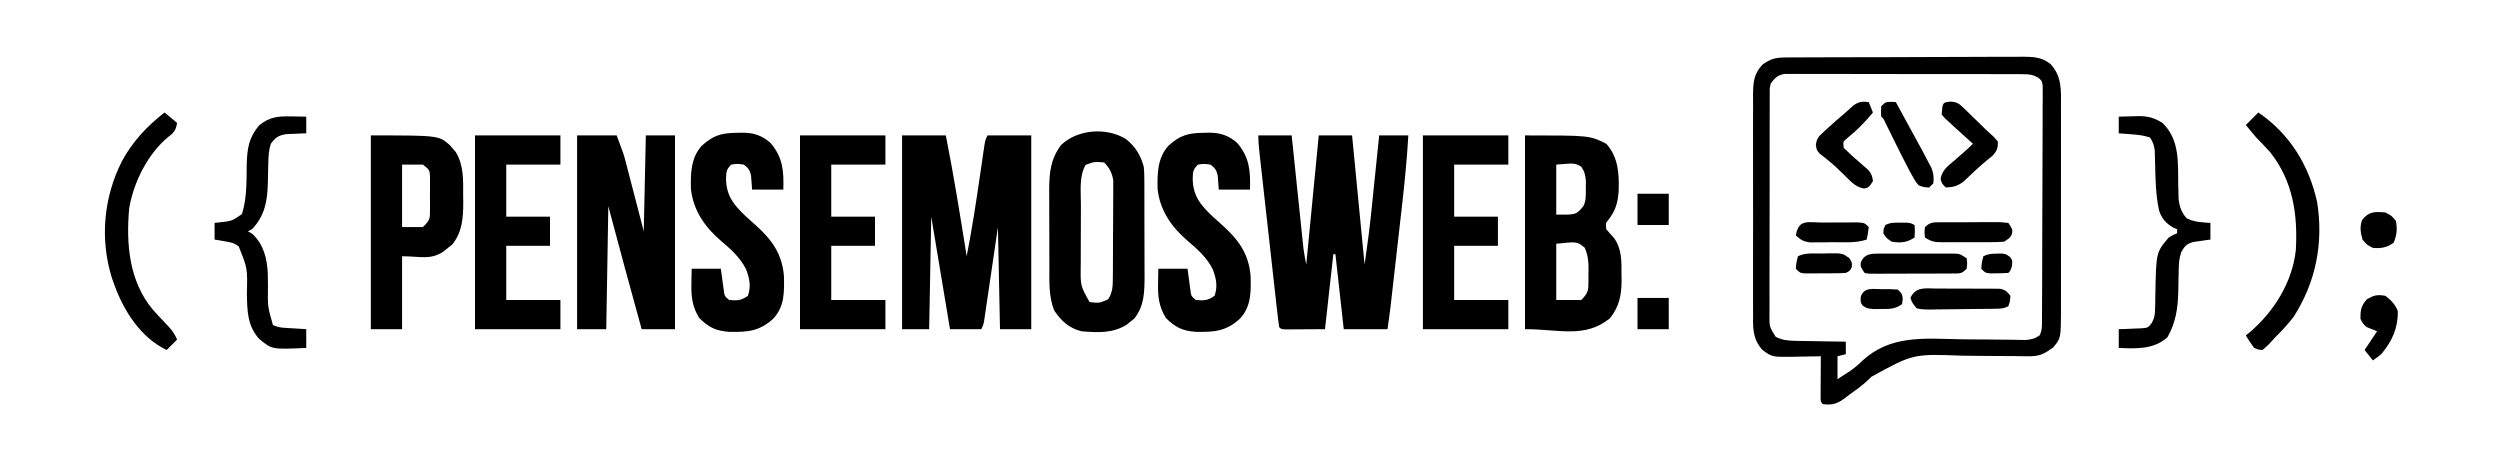 <?xml version="1.0" encoding="UTF-8"?>
<svg version="1.1" xmlns="http://www.w3.org/2000/svg" width="1200" height="220">
<path d="M0 0 C1.623 -0.019 1.623 -0.019 3.279 -0.039 C5.045 -0.037 5.045 -0.037 6.847 -0.035 C8.095 -0.045 9.342 -0.055 10.628 -0.065 C14.043 -0.089 17.458 -0.099 20.874 -0.101 C23.01 -0.103 25.146 -0.109 27.282 -0.117 C34.74 -0.145 42.198 -0.157 49.656 -0.155 C56.598 -0.153 63.54 -0.185 70.482 -0.232 C76.451 -0.271 82.419 -0.287 88.388 -0.285 C91.949 -0.285 95.51 -0.293 99.071 -0.325 C103.045 -0.359 107.017 -0.346 110.991 -0.328 C112.751 -0.353 112.751 -0.353 114.547 -0.379 C119.714 -0.319 123.551 -0.203 127.708 3.072 C133.432 9.061 132.837 15.986 132.807 23.803 C132.813 25.514 132.813 25.514 132.818 27.259 C132.827 31.024 132.821 34.789 132.814 38.553 C132.815 41.174 132.817 43.794 132.82 46.414 C132.824 51.904 132.819 57.394 132.809 62.884 C132.798 69.219 132.802 75.554 132.813 81.889 C132.823 87.997 132.822 94.105 132.816 100.213 C132.815 102.806 132.816 105.399 132.821 107.991 C132.826 111.618 132.818 115.243 132.807 118.87 C132.811 119.938 132.815 121.007 132.82 122.108 C132.748 134.736 132.748 134.736 129.111 139.143 C124.345 142.599 122.306 143.523 116.441 143.416 C115.154 143.397 113.868 143.378 112.543 143.359 C111.852 143.348 111.161 143.337 110.449 143.325 C105.985 143.264 101.521 143.264 97.058 143.253 C93.153 143.239 89.251 143.205 85.347 143.124 C61.836 142.232 61.836 142.232 41.807 153.256 C41.28 153.776 40.752 154.295 40.209 154.83 C37.32 157.563 34.072 159.817 30.861 162.151 C30.036 162.793 30.036 162.793 29.195 163.448 C25.549 166.162 23.072 166.957 18.548 166.401 C17.548 165.401 17.548 165.401 17.435 163.268 C17.44 162.352 17.445 161.435 17.451 160.491 C17.454 159.502 17.457 158.512 17.461 157.493 C17.469 156.452 17.477 155.411 17.486 154.339 C17.491 153.294 17.495 152.249 17.5 151.173 C17.511 148.582 17.528 145.992 17.548 143.401 C16.596 143.425 16.596 143.425 15.624 143.449 C12.724 143.511 9.824 143.55 6.923 143.589 C5.924 143.614 4.925 143.639 3.896 143.665 C-5.872 143.762 -5.872 143.762 -10.452 140.401 C-15.42 134.881 -15.02 129.52 -14.969 122.341 C-14.976 121.13 -14.983 119.92 -14.99 118.673 C-15.005 115.364 -15.002 112.057 -14.989 108.749 C-14.979 105.281 -14.988 101.812 -14.994 98.344 C-15.002 92.52 -14.992 86.696 -14.973 80.872 C-14.951 74.148 -14.958 67.424 -14.98 60.699 C-14.998 54.916 -15.001 49.134 -14.991 43.351 C-14.984 39.901 -14.983 36.451 -14.997 33.002 C-15.01 29.155 -14.991 25.308 -14.969 21.462 C-14.977 20.324 -14.985 19.186 -14.994 18.014 C-14.929 12.021 -14.745 7.984 -10.452 3.401 C-6.848 0.854 -4.396 0.024 0 0 Z M-6.452 12.401 C-7.049 14.77 -7.049 14.77 -6.966 17.373 C-6.979 18.374 -6.992 19.375 -7.005 20.406 C-6.998 21.498 -6.992 22.59 -6.985 23.716 C-6.994 24.87 -7.002 26.025 -7.011 27.215 C-7.034 31.038 -7.027 34.86 -7.018 38.682 C-7.022 40.665 -7.026 42.647 -7.031 44.63 C-7.048 50.862 -7.045 57.093 -7.028 63.325 C-7.011 69.754 -7.027 76.181 -7.059 82.609 C-7.086 88.13 -7.093 93.651 -7.085 99.173 C-7.08 102.469 -7.084 105.765 -7.102 109.062 C-7.12 112.738 -7.105 116.411 -7.083 120.087 C-7.094 121.179 -7.106 122.271 -7.118 123.396 C-7.152 129.264 -7.152 129.264 -4.125 134.074 C-0.672 135.788 1.966 135.947 5.818 136.011 C6.499 136.027 7.18 136.044 7.882 136.061 C10.042 136.109 12.201 136.13 14.361 136.151 C15.832 136.179 17.302 136.209 18.773 136.241 C22.365 136.315 25.956 136.364 29.548 136.401 C29.548 138.381 29.548 140.361 29.548 142.401 C28.228 142.731 26.908 143.061 25.548 143.401 C25.548 147.031 25.548 150.661 25.548 154.401 C26.683 153.659 27.817 152.916 28.986 152.151 C29.836 151.613 30.687 151.075 31.563 150.521 C33.859 148.891 35.625 147.397 37.604 145.449 C50.824 133.303 66.728 134.853 83.541 135.23 C88.19 135.322 92.84 135.336 97.489 135.356 C101.099 135.372 104.707 135.401 108.316 135.472 C109.602 135.491 110.889 135.51 112.214 135.53 C113.344 135.552 114.474 135.575 115.638 135.599 C118.54 135.402 120.15 135.009 122.548 133.401 C123.772 130.955 123.682 129.361 123.696 126.625 C123.703 125.617 123.71 124.609 123.717 123.57 C123.72 122.46 123.723 121.35 123.725 120.206 C123.735 118.457 123.735 118.457 123.745 116.673 C123.765 112.802 123.777 108.932 123.787 105.061 C123.791 103.743 123.795 102.425 123.799 101.066 C123.818 94.812 123.832 88.558 123.841 82.304 C123.851 75.079 123.877 67.855 123.917 60.63 C123.947 55.049 123.962 49.467 123.966 43.886 C123.968 40.551 123.979 37.216 124.002 33.881 C124.026 30.162 124.025 26.444 124.018 22.726 C124.031 21.617 124.044 20.509 124.057 19.368 C124.05 18.357 124.043 17.346 124.036 16.304 C124.04 14.985 124.04 14.985 124.043 13.639 C123.724 11.274 123.724 11.274 121.836 9.619 C119.158 8.193 117.487 8.022 114.463 8.013 C113.437 8.004 112.41 7.994 111.353 7.983 C110.233 7.988 109.113 7.992 107.959 7.997 C106.775 7.99 105.59 7.983 104.37 7.976 C101.127 7.961 97.883 7.96 94.639 7.965 C91.93 7.968 89.222 7.962 86.513 7.956 C80.123 7.942 73.733 7.944 67.342 7.955 C60.751 7.967 54.16 7.952 47.568 7.926 C41.907 7.904 36.245 7.897 30.584 7.903 C27.204 7.906 23.823 7.904 20.443 7.887 C16.675 7.872 12.907 7.882 9.138 7.899 C8.018 7.89 6.898 7.88 5.744 7.87 C4.205 7.885 4.205 7.885 2.634 7.9 C1.298 7.9 1.298 7.9 -0.065 7.901 C-3.303 8.58 -4.479 9.779 -6.452 12.401 Z " fill="#000000" transform="translate(856.452,27.599)"/>
<path d="M0 0 C6.93 0 13.86 0 21 0 C24.822 19.256 27.916 38.615 31 58 C33.599 44.845 35.601 31.63 37.526 18.362 C37.913 15.702 38.304 13.042 38.695 10.383 C38.87 9.161 38.87 9.161 39.049 7.915 C39.887 2.226 39.887 2.226 41 0 C47.93 0 54.86 0 62 0 C62 30.69 62 61.38 62 93 C57.05 93 52.1 93 47 93 C46.67 76.83 46.34 60.66 46 44 C43.738 59.377 43.738 59.377 41.483 74.755 C41.198 76.678 40.914 78.601 40.629 80.523 C40.483 81.528 40.337 82.533 40.186 83.568 C40.044 84.522 39.902 85.476 39.756 86.458 C39.573 87.704 39.573 87.704 39.386 88.975 C39 91 39 91 38 93 C33.05 93 28.1 93 23 93 C20.03 75.18 17.06 57.36 14 39 C13.67 56.82 13.34 74.64 13 93 C8.71 93 4.42 93 0 93 C0 62.31 0 31.62 0 0 Z " fill="#000000" transform="translate(433,65)"/>
<path d="M0 0 C5.28 0 10.56 0 16 0 C16.265 2.551 16.265 2.551 16.535 5.153 C17.12 10.781 17.707 16.409 18.295 22.037 C18.652 25.448 19.007 28.859 19.361 32.27 C19.768 36.194 20.179 40.119 20.59 44.043 C20.716 45.264 20.842 46.485 20.972 47.743 C21.092 48.884 21.212 50.025 21.336 51.2 C21.44 52.201 21.544 53.203 21.652 54.235 C21.98 56.841 22.485 59.424 23 62 C24.98 41.54 26.96 21.08 29 0 C34.28 0 39.56 0 45 0 C47.97 30.69 47.97 30.69 51 62 C52.234 53.365 53.411 44.799 54.289 36.133 C54.397 35.087 54.505 34.042 54.617 32.964 C54.955 29.685 55.29 26.405 55.625 23.125 C55.857 20.876 56.088 18.628 56.32 16.379 C56.883 10.92 57.442 5.46 58 0 C62.62 0 67.24 0 72 0 C71.363 10.632 70.401 21.17 69.188 31.75 C69.012 33.304 68.836 34.857 68.661 36.411 C68.297 39.635 67.93 42.858 67.562 46.082 C67.091 50.198 66.625 54.314 66.16 58.431 C65.712 62.391 65.262 66.352 64.812 70.312 C64.728 71.057 64.644 71.802 64.557 72.569 C64.316 74.688 64.074 76.807 63.832 78.926 C63.695 80.126 63.558 81.327 63.417 82.564 C62.994 86.049 62.496 89.525 62 93 C55.07 93 48.14 93 41 93 C39.68 81.12 38.36 69.24 37 57 C36.67 57 36.34 57 36 57 C34.68 68.88 33.36 80.76 32 93 C26.833 93.031 26.833 93.031 21.562 93.062 C20.475 93.072 19.388 93.081 18.268 93.09 C16.992 93.094 16.992 93.094 15.691 93.098 C14.817 93.103 13.942 93.108 13.041 93.114 C11 93 11 93 10 92 C9.605 89.254 9.269 86.521 8.969 83.764 C8.871 82.901 8.773 82.037 8.673 81.148 C8.349 78.279 8.032 75.409 7.715 72.539 C7.492 70.552 7.27 68.565 7.047 66.579 C6.579 62.408 6.114 58.236 5.652 54.064 C5.059 48.712 4.46 43.359 3.86 38.007 C3.399 33.901 2.941 29.796 2.483 25.69 C2.263 23.716 2.042 21.743 1.821 19.769 C1.513 17.011 1.207 14.253 0.902 11.495 C0.81 10.675 0.718 9.855 0.624 9.01 C0.291 5.99 0 3.041 0 0 Z " fill="#000000" transform="translate(604,65)"/>
<path d="M0 0 C6.27 0 12.54 0 19 0 C22.375 9 22.375 9 23.259 12.396 C23.461 13.167 23.664 13.938 23.873 14.731 C24.073 15.511 24.274 16.291 24.48 17.094 C24.771 18.202 24.771 18.202 25.067 19.333 C25.778 22.054 26.483 24.777 27.188 27.5 C28.776 33.605 30.364 39.71 32 46 C32.33 30.82 32.66 15.64 33 0 C37.62 0 42.24 0 47 0 C47 30.69 47 61.38 47 93 C41.72 93 36.44 93 31 93 C25.547 73.363 20.228 53.698 15 34 C14.67 53.47 14.34 72.94 14 93 C9.38 93 4.76 93 0 93 C0 62.31 0 31.62 0 0 Z " fill="#000000" transform="translate(277,65)"/>
<path d="M0 0 C31 0 31 0 39 4 C44.906 10.527 45.245 18.69 44.938 27.125 C44.465 32.55 43.415 36.161 40.059 40.449 C38.718 42.1 38.718 42.1 39 45 C40.206 46.429 41.417 47.857 42.711 49.207 C46.551 54.548 46.336 60.582 46.312 66.875 C46.329 67.735 46.345 68.595 46.361 69.48 C46.367 76.527 45.268 82.165 40.75 87.812 C28.525 97.537 16.634 93 0 93 C0 62.31 0 31.62 0 0 Z M15 14 C15 21.92 15 29.84 15 38 C24.519 38.114 24.519 38.114 28 34 C29.41 31.181 29.17 28.767 29.188 25.625 C29.202 24.483 29.216 23.341 29.23 22.164 C29.01 19.139 28.68 17.487 27 15 C23.882 13.255 23.882 13.255 15 14 Z M15 52 C15 60.91 15 69.82 15 79 C18.96 79 22.92 79 27 79 C30.673 75.327 30.409 74.118 30.459 69.227 C30.452 68.368 30.445 67.51 30.438 66.625 C30.457 65.774 30.477 64.923 30.498 64.047 C30.495 60.198 30.198 57.459 28.66 53.898 C25.052 50.935 25.052 50.935 15 52 Z " fill="#000000" transform="translate(732,65)"/>
<path d="M0 0 C4.586 3.678 7.004 7.568 8.578 13.266 C8.839 16.325 8.839 16.325 8.853 19.603 C8.867 21.456 8.867 21.456 8.882 23.346 C8.881 24.681 8.88 26.016 8.879 27.352 C8.883 28.736 8.887 30.121 8.892 31.506 C8.899 34.402 8.899 37.299 8.894 40.195 C8.888 43.889 8.905 47.583 8.928 51.277 C8.943 54.136 8.944 56.994 8.941 59.853 C8.941 61.871 8.955 63.889 8.969 65.908 C8.932 73.427 8.888 80.203 3.93 86.289 C3.36 86.735 2.79 87.181 2.203 87.641 C1.639 88.102 1.074 88.564 0.492 89.039 C-6.27 93.372 -13.691 92.923 -21.422 92.266 C-27.386 90.678 -31.051 87.323 -34.422 82.266 C-37.069 75.518 -36.728 68.686 -36.723 61.52 C-36.727 60.181 -36.731 58.843 -36.736 57.504 C-36.743 54.708 -36.743 51.911 -36.738 49.115 C-36.732 45.55 -36.749 41.985 -36.772 38.42 C-36.787 35.659 -36.787 32.897 -36.784 30.135 C-36.785 28.188 -36.799 26.24 -36.813 24.293 C-36.771 16.157 -36.142 9.668 -31.172 2.953 C-23.391 -4.651 -9.353 -5.774 0 0 Z M-19.297 12.391 C-22.529 17.777 -21.583 25.247 -21.59 31.324 C-21.593 32.387 -21.597 33.449 -21.6 34.544 C-21.605 36.786 -21.607 39.027 -21.607 41.269 C-21.609 44.688 -21.628 48.106 -21.646 51.525 C-21.649 53.708 -21.651 55.891 -21.652 58.074 C-21.66 59.091 -21.667 60.108 -21.674 61.156 C-21.814 70.467 -21.814 70.467 -17.422 78.266 C-12.717 78.788 -12.717 78.788 -8.547 76.953 C-6.364 73.679 -6.288 70.77 -6.261 66.956 C-6.251 65.871 -6.242 64.786 -6.232 63.668 C-6.225 61.911 -6.225 61.911 -6.219 60.117 C-6.213 58.913 -6.207 57.708 -6.201 56.467 C-6.192 53.916 -6.185 51.366 -6.182 48.815 C-6.172 44.913 -6.141 41.011 -6.109 37.109 C-6.103 34.633 -6.098 32.156 -6.094 29.68 C-6.081 28.512 -6.069 27.344 -6.056 26.141 C-6.059 25.05 -6.062 23.959 -6.065 22.834 C-6.062 21.878 -6.058 20.921 -6.054 19.935 C-6.533 16.457 -7.924 13.763 -10.422 11.266 C-15.058 10.828 -15.058 10.828 -19.297 12.391 Z " fill="#000000" transform="translate(540.422,66.734)"/>
<path d="M0 0 C0.699 -0.021 1.399 -0.041 2.119 -0.062 C7.794 -0.105 11.712 1.113 16.016 4.828 C22 11.865 22.434 18.256 22.188 27.25 C17.238 27.25 12.287 27.25 7.188 27.25 C7.025 25.004 6.862 22.758 6.699 20.512 C6.094 17.835 5.374 16.877 3.188 15.25 C0.145 14.833 0.145 14.833 -2.812 15.25 C-5.329 17.767 -5.194 18.815 -5.312 22.312 C-5.104 30.313 -1.609 34.587 4.047 39.973 C5.616 41.403 7.195 42.82 8.782 44.23 C16.596 51.207 21.59 58.018 22.469 68.652 C22.667 76.405 22.825 83.37 17.312 89.25 C10.62 95.352 4.908 95.685 -3.84 95.531 C-10.146 95.085 -13.67 93.393 -18.188 88.875 C-21.502 83.52 -22.094 78.568 -21.938 72.375 C-21.928 71.687 -21.919 70.998 -21.91 70.289 C-21.887 68.609 -21.851 66.93 -21.812 65.25 C-17.192 65.25 -12.572 65.25 -7.812 65.25 C-7.357 68.57 -6.901 71.891 -6.445 75.211 C-6.082 78.346 -6.082 78.346 -3.812 80.25 C0.24 80.595 1.735 80.552 5.188 78.25 C6.773 73.606 5.978 70.006 4.324 65.547 C1.517 59.875 -3.109 55.786 -7.875 51.75 C-15.473 45.24 -21.062 37.178 -22.16 27.039 C-22.362 19.493 -22.214 12.006 -16.938 6.18 C-11.41 1.16 -7.429 0.054 0 0 Z " fill="#000000" transform="translate(577.812,63.75)"/>
<path d="M0 0 C0.699 -0.021 1.399 -0.041 2.119 -0.062 C7.794 -0.105 11.712 1.113 16.016 4.828 C22 11.865 22.434 18.256 22.188 27.25 C17.238 27.25 12.287 27.25 7.188 27.25 C7.025 25.004 6.862 22.758 6.699 20.512 C6.094 17.835 5.374 16.877 3.188 15.25 C0.145 14.833 0.145 14.833 -2.812 15.25 C-5.329 17.767 -5.194 18.815 -5.312 22.312 C-5.104 30.313 -1.609 34.587 4.047 39.973 C5.616 41.403 7.195 42.82 8.782 44.23 C16.596 51.207 21.59 58.018 22.469 68.652 C22.667 76.405 22.825 83.37 17.312 89.25 C10.62 95.352 4.908 95.685 -3.84 95.531 C-10.146 95.085 -13.67 93.393 -18.188 88.875 C-21.502 83.52 -22.094 78.568 -21.938 72.375 C-21.928 71.687 -21.919 70.998 -21.91 70.289 C-21.887 68.609 -21.851 66.93 -21.812 65.25 C-17.192 65.25 -12.572 65.25 -7.812 65.25 C-7.357 68.57 -6.901 71.891 -6.445 75.211 C-6.082 78.346 -6.082 78.346 -3.812 80.25 C0.24 80.595 1.735 80.552 5.188 78.25 C6.773 73.606 5.978 70.006 4.324 65.547 C1.517 59.875 -3.109 55.786 -7.875 51.75 C-15.473 45.24 -21.062 37.178 -22.16 27.039 C-22.362 19.493 -22.214 12.006 -16.938 6.18 C-11.41 1.16 -7.429 0.054 0 0 Z " fill="#000000" transform="translate(353.812,63.75)"/>
<path d="M0 0 C32.525 0 32.525 0 37.828 4.578 C38.297 5.13 38.767 5.682 39.25 6.25 C39.73 6.791 40.209 7.333 40.703 7.891 C44.694 14.382 44.335 21.495 44.312 28.875 C44.329 29.913 44.345 30.95 44.361 32.02 C44.366 39.45 43.91 46.433 39.062 52.375 C38.382 52.911 37.701 53.447 37 54 C36.319 54.557 35.639 55.114 34.938 55.688 C28.623 59.965 23.609 58 15 58 C15 69.55 15 81.1 15 93 C10.05 93 5.1 93 0 93 C0 62.31 0 31.62 0 0 Z M15 14 C15 23.9 15 33.8 15 44 C18.3 44 21.6 44 25 44 C28.414 40.586 28.383 40.124 28.398 35.562 C28.402 34.503 28.406 33.443 28.41 32.352 C28.399 31.246 28.387 30.14 28.375 29 C28.387 27.894 28.398 26.788 28.41 25.648 C28.406 24.589 28.402 23.529 28.398 22.438 C28.395 21.467 28.392 20.496 28.388 19.496 C28.189 16.599 28.189 16.599 25 14 C21.7 14 18.4 14 15 14 Z " fill="#000000" transform="translate(178,65)"/>
<path d="M0 0 C13.53 0 27.06 0 41 0 C41 4.62 41 9.24 41 14 C32.42 14 23.84 14 15 14 C15 22.25 15 30.5 15 39 C21.93 39 28.86 39 36 39 C36 43.62 36 48.24 36 53 C29.07 53 22.14 53 15 53 C15 61.58 15 70.16 15 79 C23.58 79 32.16 79 41 79 C41 83.62 41 88.24 41 93 C27.47 93 13.94 93 0 93 C0 62.31 0 31.62 0 0 Z " fill="#000000" transform="translate(683,65)"/>
<path d="M0 0 C13.53 0 27.06 0 41 0 C41 4.62 41 9.24 41 14 C32.42 14 23.84 14 15 14 C15 22.25 15 30.5 15 39 C21.93 39 28.86 39 36 39 C36 43.62 36 48.24 36 53 C29.07 53 22.14 53 15 53 C15 61.58 15 70.16 15 79 C23.58 79 32.16 79 41 79 C41 83.62 41 88.24 41 93 C27.47 93 13.94 93 0 93 C0 62.31 0 31.62 0 0 Z " fill="#000000" transform="translate(384,65)"/>
<path d="M0 0 C13.53 0 27.06 0 41 0 C41 4.62 41 9.24 41 14 C32.42 14 23.84 14 15 14 C15 22.25 15 30.5 15 39 C21.93 39 28.86 39 36 39 C36 43.62 36 48.24 36 53 C29.07 53 22.14 53 15 53 C15 61.58 15 70.16 15 79 C23.58 79 32.16 79 41 79 C41 83.62 41 88.24 41 93 C27.47 93 13.94 93 0 93 C0 62.31 0 31.62 0 0 Z " fill="#000000" transform="translate(228,65)"/>
<path d="M0 0 C2.376 -0.082 4.749 -0.141 7.125 -0.188 C7.79 -0.213 8.455 -0.238 9.141 -0.264 C13.884 -0.333 16.977 0.514 21 3 C29.422 11.23 28.349 22.012 28.566 33.064 C28.596 34.14 28.626 35.216 28.656 36.324 C28.684 37.78 28.684 37.78 28.713 39.264 C29.106 43.014 30.037 45.921 32.562 48.75 C36.214 50.623 39.946 50.749 44 51 C44 53.64 44 56.28 44 59 C43.241 59.098 42.481 59.196 41.699 59.297 C40.705 59.446 39.711 59.596 38.688 59.75 C37.701 59.889 36.715 60.028 35.699 60.172 C32.478 61.16 31.65 62.117 30 65 C28.961 68.116 28.846 70.393 28.789 73.664 C28.747 75.348 28.747 75.348 28.703 77.066 C28.652 79.415 28.607 81.764 28.57 84.113 C28.35 92.167 27.365 98.817 23.375 105.875 C16.761 111.792 8.421 111.385 0 111 C0 108.03 0 105.06 0 102 C0.976 101.974 1.952 101.948 2.957 101.922 C4.229 101.865 5.502 101.808 6.812 101.75 C8.077 101.704 9.342 101.657 10.645 101.609 C13.997 101.335 13.997 101.335 15.682 99.279 C17.222 96.615 17.395 94.99 17.441 91.93 C17.468 90.95 17.494 89.97 17.521 88.961 C17.535 87.943 17.549 86.924 17.562 85.875 C17.925 65.147 17.925 65.147 24 58 C26.25 56.625 26.25 56.625 28 56 C28 55.34 28 54.68 28 54 C27.422 53.773 26.845 53.546 26.25 53.312 C22.685 51.233 20.655 48.983 19.34 45 C17.68 37.327 17.618 29.439 17.429 21.617 C17.401 20.693 17.373 19.769 17.344 18.816 C17.316 17.57 17.316 17.57 17.287 16.299 C16.969 13.755 16.414 12.136 15 10 C11.838 8.946 9.131 8.687 5.812 8.438 C4.726 8.354 3.639 8.27 2.52 8.184 C1.688 8.123 0.857 8.062 0 8 C0 5.36 0 2.72 0 0 Z " fill="#000000" transform="translate(1017,56)"/>
<path d="M0 0 C1.039 0.014 1.039 0.014 2.1 0.027 C3.796 0.051 5.492 0.087 7.188 0.125 C7.188 2.765 7.188 5.405 7.188 8.125 C6.295 8.151 5.403 8.177 4.484 8.203 C3.314 8.26 2.143 8.317 0.938 8.375 C-0.803 8.445 -0.803 8.445 -2.578 8.516 C-6.347 9.226 -7.546 10.081 -9.812 13.125 C-10.836 16.255 -10.962 19.205 -11.023 22.484 C-11.066 24.035 -11.066 24.035 -11.109 25.617 C-11.161 27.773 -11.205 29.93 -11.242 32.086 C-11.499 40.726 -12.665 47.581 -18.812 54.125 C-19.802 54.62 -19.802 54.62 -20.812 55.125 C-20.07 55.579 -19.328 56.032 -18.562 56.5 C-13.235 61.585 -11.633 68.139 -11.273 75.359 C-11.226 77.531 -11.198 79.703 -11.188 81.875 C-11.345 91.243 -11.345 91.243 -8.812 100.125 C-5.851 101.606 -2.977 101.478 0.312 101.688 C2.234 101.813 2.234 101.813 4.195 101.941 C5.183 102.002 6.17 102.063 7.188 102.125 C7.188 105.095 7.188 108.065 7.188 111.125 C-9.296 111.878 -9.296 111.878 -15.406 106.801 C-21.234 100.346 -21.134 93.013 -21.312 84.812 C-20.993 72.979 -20.993 72.979 -25.23 62.423 C-27.383 60.657 -29.273 60.398 -32 59.938 C-33.352 59.7 -33.352 59.7 -34.73 59.457 C-35.418 59.347 -36.105 59.238 -36.812 59.125 C-36.812 56.485 -36.812 53.845 -36.812 51.125 C-36.053 51.039 -35.294 50.952 -34.512 50.863 C-28.466 50.207 -28.466 50.207 -23.688 46.875 C-21.222 39.126 -21.52 31.033 -21.383 22.979 C-21.157 15.43 -20.438 10.235 -15.438 4.312 C-10.543 0.234 -6.214 -0.155 0 0 Z " fill="#000000" transform="translate(139.812,55.875)"/>
<path d="M0 0 C15.069 10.219 24.379 25.423 28.25 43.125 C31.309 62.678 27.651 81.274 17 98 C14.234 101.613 11.243 104.817 8 108 C7.419 108.651 6.837 109.302 6.238 109.973 C4.688 111.688 4.688 111.688 2 114 C-0.027 113.836 -0.027 113.836 -2 113 C-4.25 109.938 -4.25 109.938 -6 107 C-5.359 106.478 -4.719 105.956 -4.059 105.418 C7.503 95.579 16.371 81.407 18 66 C18.962 48.95 16.651 32.977 5.719 19.105 C3.534 16.677 1.286 14.333 -1 12 C-2.706 10.029 -4.352 8.02 -6 6 C-4.02 4.02 -2.04 2.04 0 0 Z " fill="#000000" transform="translate(1084,54)"/>
<path d="M0 0 C1.98 1.65 3.96 3.3 6 5 C5.44 8.373 4.613 9.623 1.875 11.625 C-8.058 19.77 -14.866 33.448 -17 46 C-18.505 62.985 -17.074 80.942 -5.686 94.573 C-3.764 96.742 -1.806 98.867 0.217 100.942 C2.682 103.472 4.661 105.707 6 109 C4.35 110.65 2.7 112.3 1 114 C-11.264 108.201 -19.508 95.42 -24 83 C-24.392 81.927 -24.784 80.855 -25.188 79.75 C-31.126 60.946 -29.342 40.824 -20.438 23.312 C-15.417 14.033 -8.351 6.425 0 0 Z " fill="#000000" transform="translate(79,54)"/>
<path d="M0 0 C3.154 0.288 4.018 0.953 6.256 3.13 C7.213 4.043 7.213 4.043 8.189 4.975 C8.84 5.621 9.491 6.266 10.162 6.93 C10.813 7.556 11.464 8.182 12.135 8.827 C13.406 10.054 14.668 11.29 15.92 12.537 C17.009 13.604 18.126 14.643 19.279 15.64 C20.693 16.887 20.693 16.887 22.662 19.243 C22.694 22.324 22.191 23.641 20.166 25.946 C19.525 26.457 18.885 26.967 18.225 27.493 C13.996 30.94 10.075 34.63 6.154 38.423 C3.239 40.552 1.252 41.094 -2.338 41.243 C-4.338 39.243 -4.338 39.243 -4.861 37.005 C-4.049 32.716 -1.19 30.809 2.037 28.055 C2.942 27.256 2.942 27.256 3.865 26.44 C4.985 25.451 6.11 24.468 7.242 23.492 C8.423 22.454 9.55 21.355 10.662 20.243 C9.914 19.567 9.167 18.892 8.396 18.196 C7.402 17.295 6.407 16.394 5.412 15.493 C4.438 14.611 3.463 13.729 2.459 12.821 C1.536 11.97 0.613 11.119 -0.338 10.243 C-1.12 9.53 -1.903 8.817 -2.709 8.083 C-3.247 7.476 -3.784 6.868 -4.338 6.243 C-3.931 0.408 -3.931 0.408 0 0 Z " fill="#000000" transform="translate(936.338,48.757)"/>
<path d="M0 0 C0.66 1.65 1.32 3.3 2 5 C-1.832 9.694 -5.731 13.631 -10.461 17.422 C-12.349 18.991 -12.349 18.991 -12 22 C-9.327 24.643 -6.558 27.083 -3.709 29.529 C-2.834 30.302 -2.834 30.302 -1.941 31.09 C-1.402 31.553 -0.863 32.015 -0.307 32.492 C1.294 34.339 1.768 35.57 2 38 C0 41 0 41 -2.262 41.504 C-6.095 40.798 -8.146 38.597 -10.812 35.938 C-11.865 34.922 -12.918 33.908 -13.973 32.895 C-14.485 32.398 -14.996 31.901 -15.524 31.389 C-18.097 28.967 -20.882 26.799 -23.672 24.633 C-25 23 -25 23 -25.391 20.516 C-24.924 17.51 -24.219 16.656 -22 14.625 C-21.363 14.033 -20.726 13.442 -20.07 12.832 C-19.387 12.227 -18.704 11.623 -18 11 C-17.317 10.385 -16.634 9.77 -15.93 9.137 C-13.973 7.4 -11.989 5.699 -10 4 C-9.113 3.196 -8.226 2.391 -7.312 1.562 C-4.631 -0.249 -3.172 -0.363 0 0 Z " fill="#000000" transform="translate(897,49)"/>
<path d="M0 0 C0.871 -0.006 1.742 -0.013 2.639 -0.019 C3.577 -0.015 4.515 -0.011 5.48 -0.007 C6.446 -0.009 7.411 -0.011 8.406 -0.013 C10.446 -0.014 12.487 -0.01 14.528 -0.002 C17.656 0.009 20.783 -0.002 23.91 -0.015 C25.892 -0.013 27.874 -0.011 29.855 -0.007 C30.793 -0.011 31.731 -0.015 32.697 -0.019 C34.003 -0.01 34.003 -0.01 35.336 0 C36.102 0.002 36.868 0.003 37.657 0.005 C39.668 0.259 39.668 0.259 42.668 2.259 C42.98 4.759 42.98 4.759 42.668 7.259 C40.212 9.715 39.533 9.515 36.158 9.533 C35.224 9.543 34.289 9.553 33.327 9.562 C32.315 9.561 31.304 9.561 30.262 9.56 C29.226 9.564 28.19 9.568 27.123 9.573 C24.931 9.578 22.739 9.579 20.546 9.574 C17.182 9.571 13.818 9.595 10.453 9.62 C8.327 9.622 6.201 9.623 4.074 9.622 C3.063 9.631 2.051 9.64 1.009 9.65 C0.075 9.644 -0.86 9.638 -1.822 9.631 C-3.059 9.632 -3.059 9.632 -4.321 9.633 C-4.984 9.51 -5.648 9.386 -6.332 9.259 C-8.332 6.259 -8.332 6.259 -8.145 4.196 C-6.53 0.346 -3.747 0.008 0 0 Z " fill="#000000" transform="translate(901.332,121.741)"/>
<path d="M0 0 C0.921 -0.001 1.842 -0.003 2.791 -0.004 C4.737 -0.003 6.684 0.009 8.631 0.03 C11.614 0.058 14.595 0.05 17.578 0.037 C19.469 0.043 21.359 0.052 23.25 0.062 C24.144 0.06 25.038 0.057 25.958 0.054 C27.205 0.073 27.205 0.073 28.477 0.092 C29.207 0.097 29.937 0.103 30.69 0.108 C33.187 0.609 34.111 1.477 35.625 3.496 C35.438 6.121 35.438 6.121 34.625 8.496 C32.373 9.622 31.091 9.645 28.59 9.689 C27.759 9.705 26.928 9.721 26.072 9.738 C22.279 9.782 18.487 9.823 14.695 9.846 C12.692 9.863 10.689 9.89 8.686 9.928 C5.802 9.983 2.919 10.005 0.035 10.02 C-1.31 10.054 -1.31 10.054 -2.683 10.088 C-5.023 10.08 -7.099 10.044 -9.375 9.496 C-11.463 6.963 -11.463 6.963 -12.375 4.496 C-9.829 -0.989 -5.296 -0.067 0 0 Z " fill="#000000" transform="translate(929.375,138.504)"/>
<path d="M0 0 C0.784 0.041 1.567 0.083 2.375 0.125 C6.402 7.444 10.404 14.776 14.375 22.125 C14.757 22.831 15.139 23.537 15.532 24.264 C16.409 25.898 17.268 27.542 18.125 29.188 C18.574 30.045 19.022 30.902 19.484 31.785 C20.493 34.436 20.698 36.312 20.375 39.125 C19.715 39.785 19.055 40.445 18.375 41.125 C15.934 41.021 15.934 41.021 13.375 40.125 C11.779 38.246 11.779 38.246 10.426 35.785 C9.923 34.88 9.419 33.976 8.901 33.043 C6.392 28.245 3.941 23.427 1.562 18.562 C0.599 16.602 -0.365 14.642 -1.332 12.684 C-1.749 11.831 -2.167 10.978 -2.597 10.099 C-3.472 8.178 -3.472 8.178 -4.625 7.125 C-4.812 4.688 -4.812 4.688 -4.625 2.125 C-2.625 0.125 -2.625 0.125 0 0 Z " fill="#000000" transform="translate(907.625,48.875)"/>
<path d="M0 0 C1.222 0.001 1.222 0.001 2.469 0.003 C3.304 -0.002 4.14 -0.006 5.001 -0.01 C6.77 -0.016 8.539 -0.016 10.307 -0.012 C13.02 -0.009 15.732 -0.032 18.445 -0.058 C20.161 -0.06 21.877 -0.061 23.594 -0.06 C24.408 -0.069 25.223 -0.078 26.062 -0.088 C28.347 -0.069 28.347 -0.069 32.031 0.304 C34.031 3.304 34.031 3.304 33.844 5.366 C33.031 7.304 33.031 7.304 30.031 9.304 C27.38 9.499 24.838 9.584 22.187 9.569 C21.039 9.572 21.039 9.572 19.868 9.575 C18.25 9.576 16.633 9.573 15.016 9.564 C12.54 9.554 10.065 9.564 7.59 9.577 C6.018 9.576 4.446 9.573 2.875 9.569 C2.134 9.573 1.393 9.577 0.63 9.581 C-3.113 9.547 -4.774 9.434 -7.969 7.304 C-8.281 4.804 -8.281 4.804 -7.969 2.304 C-5.37 -0.296 -3.543 0.045 0 0 Z " fill="#000000" transform="translate(931.969,106.696)"/>
<path d="M0 0 C2.822 2.195 4.557 3.938 5.938 7.25 C6.123 15.402 3.204 21.8 -2 28 C-3.301 29.042 -4.627 30.055 -6 31 C-7.32 29.35 -8.64 27.7 -10 26 C-8.02 23.03 -6.04 20.06 -4 17 C-6.475 16.01 -6.475 16.01 -9 15 C-10.875 13.312 -10.875 13.312 -12 11 C-12 6.767 -11.663 4.739 -8.812 1.562 C-5.437 -0.313 -3.799 -0.712 0 0 Z " fill="#000000" transform="translate(1145,142)"/>
<path d="M0 0 C0.726 0 1.452 0 2.2 0 C4.415 -0.002 6.629 -0.02 8.844 -0.039 C10.245 -0.042 11.647 -0.044 13.049 -0.045 C14.331 -0.049 15.613 -0.053 16.933 -0.057 C19.99 0.186 19.99 0.186 21.99 2.186 C21.615 5.311 21.615 5.311 20.99 8.186 C15.708 9.946 10.081 9.413 4.553 9.436 C3.312 9.456 2.071 9.477 0.793 9.498 C-0.399 9.503 -1.591 9.508 -2.818 9.514 C-3.909 9.523 -5.001 9.532 -6.125 9.542 C-9.317 9.148 -10.669 8.333 -13.01 6.186 C-11.56 -1.891 -7.358 0.026 0 0 Z " fill="#000000" transform="translate(875.01,106.814)"/>
<path d="M0 0 C2.938 1.5 2.938 1.5 5 4 C5.81 7.763 5.454 10.894 4 14.438 C0.914 16.849 -2.127 17.302 -6 17 C-8.938 15.5 -8.938 15.5 -11 13 C-11.936 9.505 -12.374 7.154 -11.25 3.688 C-8.128 -0.527 -4.883 -0.505 0 0 Z " fill="#000000" transform="translate(1145,102)"/>
<path d="M0 0 C4.95 0 9.9 0 15 0 C15 4.95 15 9.9 15 15 C10.05 15 5.1 15 0 15 C0 10.05 0 5.1 0 0 Z " fill="#000000" transform="translate(786,143)"/>
<path d="M0 0 C4.95 0 9.9 0 15 0 C15 4.95 15 9.9 15 15 C10.05 15 5.1 15 0 15 C0 10.05 0 5.1 0 0 Z " fill="#000000" transform="translate(786,93)"/>
<path d="M0 0 C0.911 -0.029 1.823 -0.058 2.762 -0.088 C9.474 -0.152 9.474 -0.152 12.766 2.195 C14.125 4.312 14.125 4.312 14 6.5 C13.125 8.312 13.125 8.312 11.125 9.312 C7.464 9.553 3.793 9.498 0.125 9.5 C-0.899 9.512 -1.922 9.524 -2.977 9.537 C-4.442 9.54 -4.442 9.54 -5.938 9.543 C-6.836 9.547 -7.734 9.551 -8.66 9.555 C-10.875 9.312 -10.875 9.312 -12.875 7.312 C-12.625 4.25 -12.625 4.25 -11.875 1.312 C-8.241 -0.505 -4.002 0.042 0 0 Z " fill="#000000" transform="translate(874.875,121.688)"/>
<path d="M0 0 C0.69 -0.012 1.379 -0.024 2.09 -0.037 C3.895 -0.042 5.699 0.066 7.5 0.188 C9.5 2.188 9.5 2.188 9.812 4.688 C9.709 5.513 9.606 6.338 9.5 7.188 C5.832 9.633 3.866 9.486 -0.5 9.5 C-2.356 9.525 -2.356 9.525 -4.25 9.551 C-7.5 9.188 -7.5 9.188 -9.449 7.832 C-10.5 6.188 -10.5 6.188 -10.312 3.562 C-8.697 -1.159 -4.28 0.004 0 0 Z " fill="#000000" transform="translate(903.5,138.812)"/>
<path d="M0 0 C0.782 -0.026 1.565 -0.052 2.371 -0.078 C4.562 0.25 4.562 0.25 6.363 1.602 C7.562 3.25 7.562 3.25 7.312 5.875 C6.562 8.25 6.562 8.25 5.562 9.25 C3.753 9.375 1.939 9.426 0.125 9.438 C-0.864 9.452 -1.852 9.466 -2.871 9.48 C-5.438 9.25 -5.438 9.25 -7.438 7.25 C-7.188 4.188 -7.188 4.188 -6.438 1.25 C-4.111 0.087 -2.59 0.051 0 0 Z " fill="#000000" transform="translate(958.438,121.75)"/>
<path d="M0 0 C0.887 -0.003 1.774 -0.005 2.688 -0.008 C5 0.125 5 0.125 7 1.125 C7.188 4 7.188 4 7 7.125 C3.322 9.577 0.273 9.829 -4 9.125 C-6.562 7.375 -6.562 7.375 -8 5.125 C-7.875 2.938 -7.875 2.938 -7 1.125 C-4.512 -0.119 -2.773 -0.008 0 0 Z " fill="#000000" transform="translate(912,106.875)"/>
</svg>
